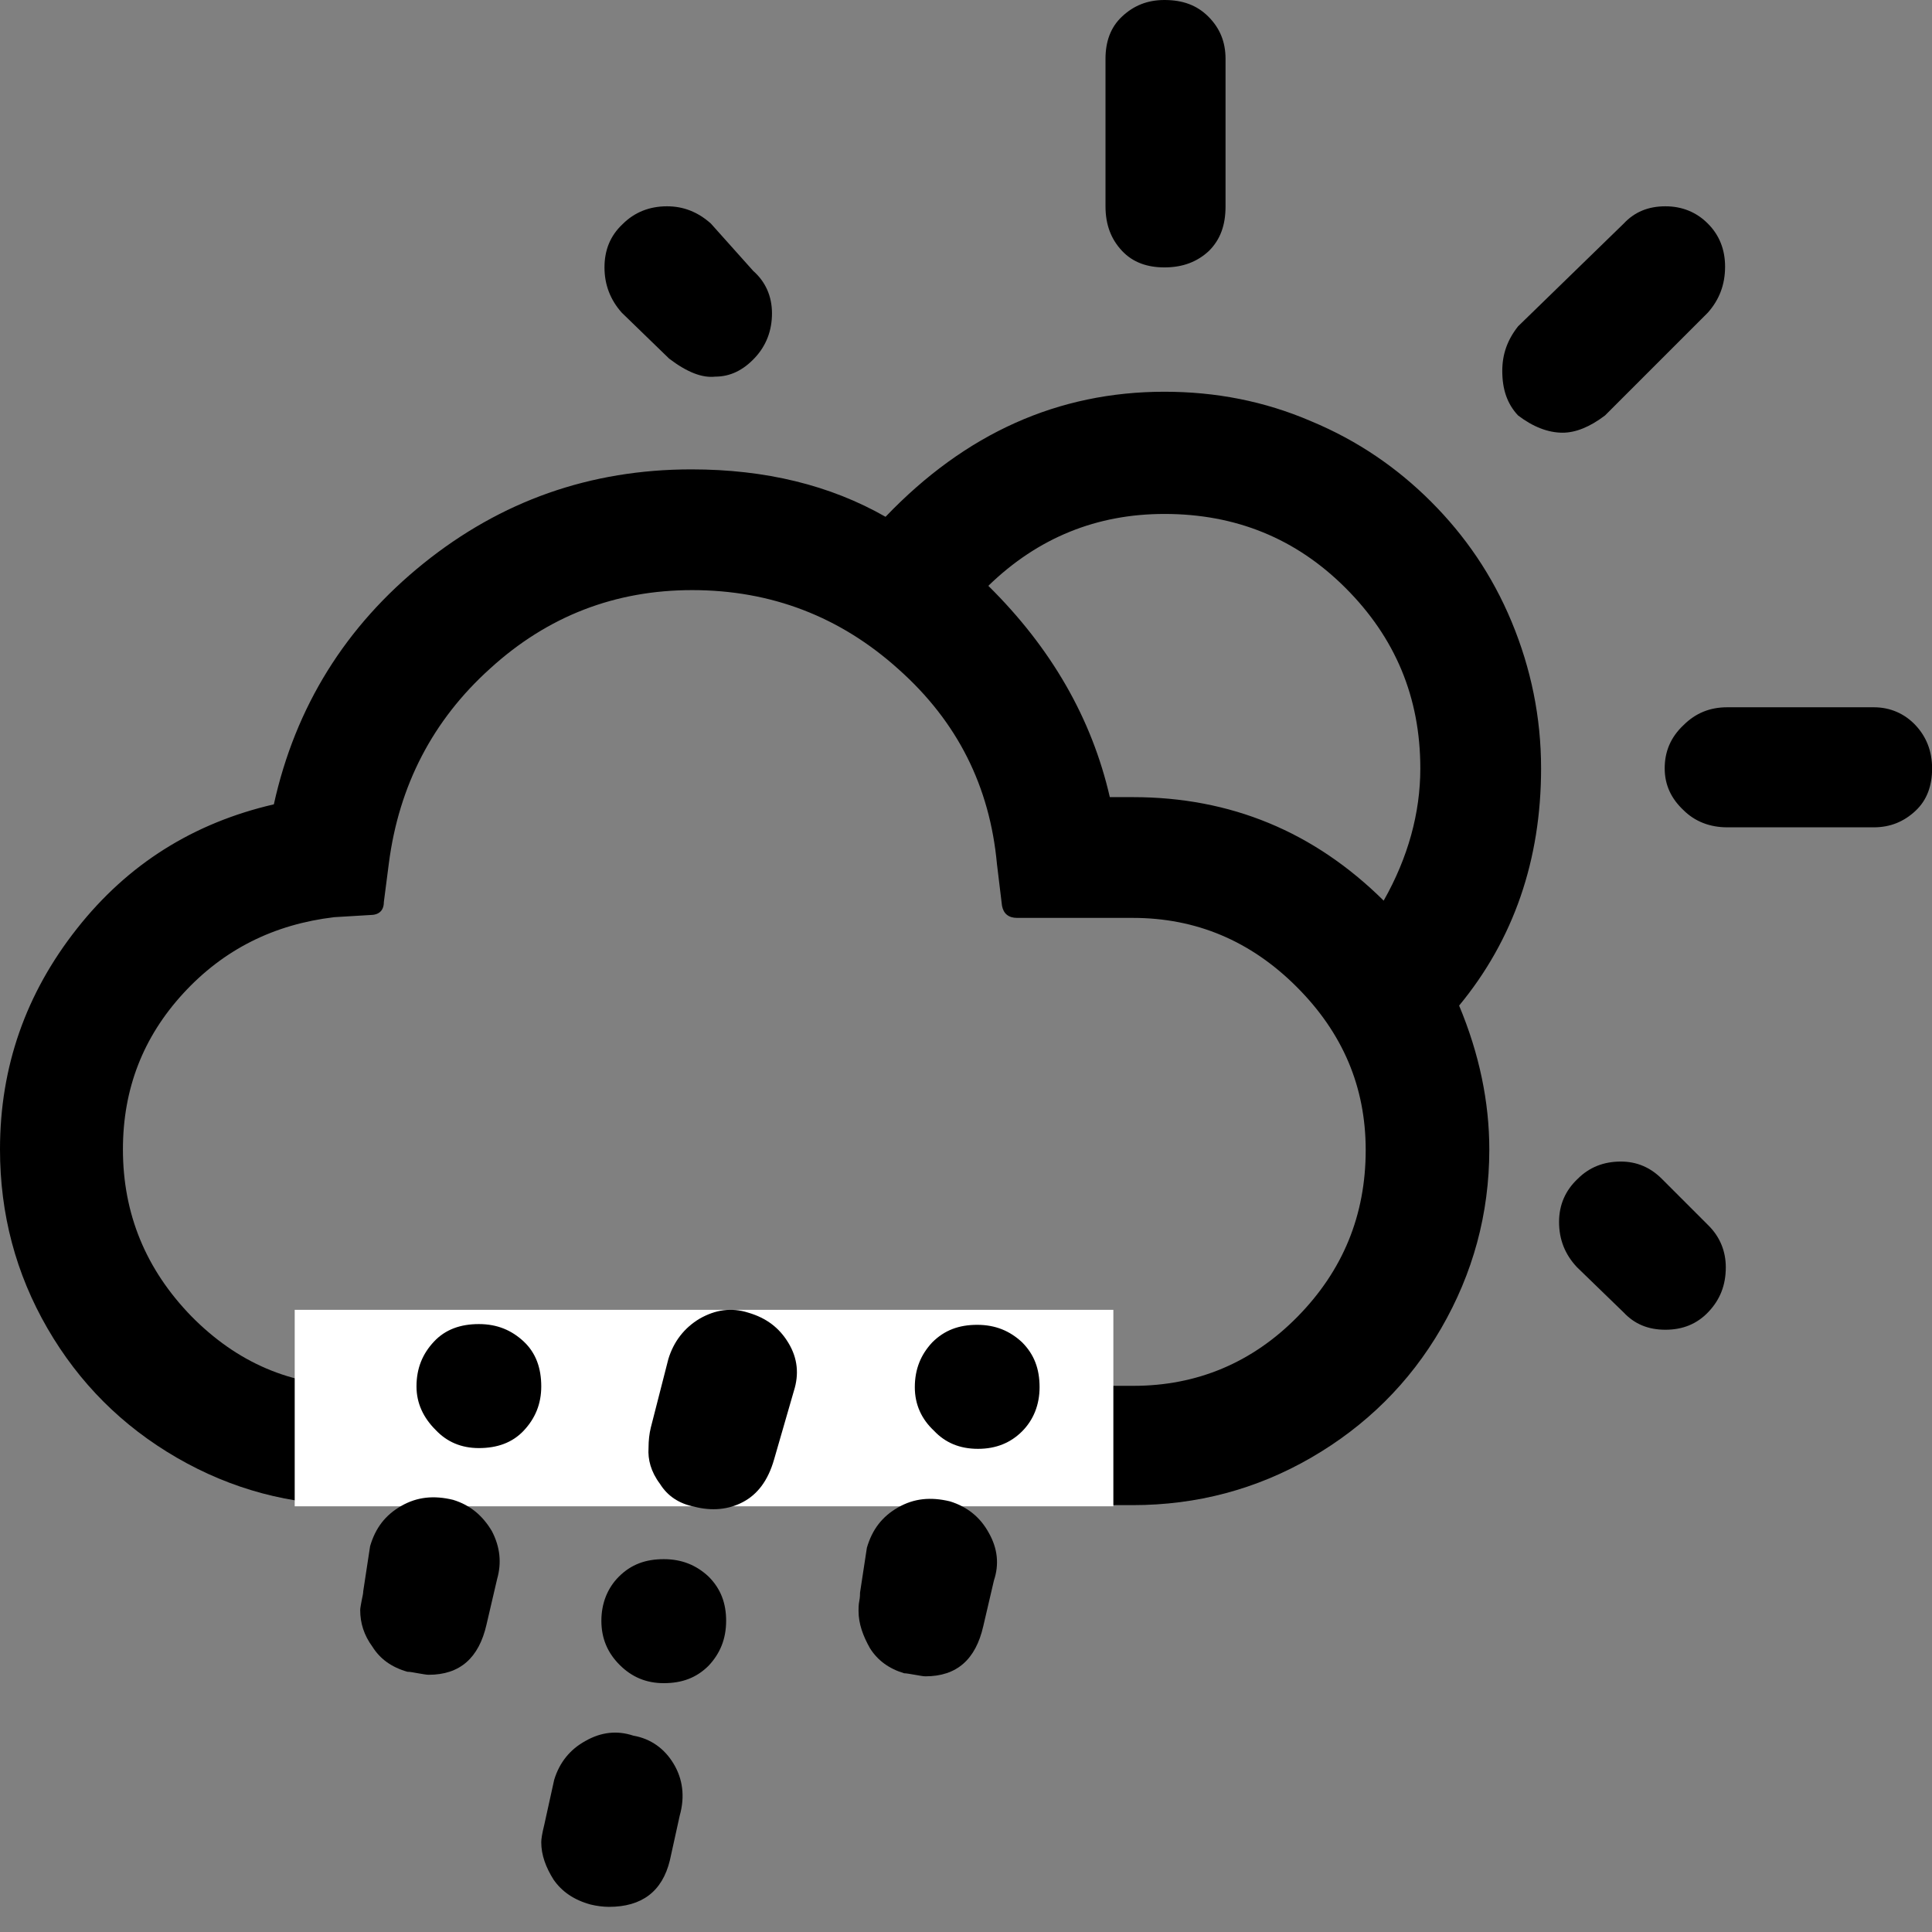 <svg width="59" height="59" viewBox="0 0 59 59" fill="none" xmlns="http://www.w3.org/2000/svg">
<rect x="0" y="0" width="59" height="59" fill="#808080" stroke="none"/>
<path d="M0 35.099C0 37.074 0.483 38.896 1.449 40.565C2.415 42.233 3.732 43.55 5.4 44.516C7.068 45.481 8.868 45.964 10.822 45.964H34.594C36.547 45.964 38.369 45.481 40.038 44.516C41.706 43.55 43.045 42.233 44.011 40.565C44.977 38.896 45.481 37.074 45.481 35.099C45.481 33.65 45.174 32.179 44.559 30.709C46.228 28.689 47.062 26.253 47.062 23.465C47.062 21.907 46.755 20.414 46.162 18.987C45.569 17.56 44.735 16.353 43.703 15.321C42.672 14.29 41.464 13.456 40.038 12.863C38.611 12.248 37.118 11.963 35.56 11.963C32.311 11.963 29.48 13.236 27.043 15.782C25.353 14.817 23.377 14.334 21.116 14.334C18.021 14.334 15.3 15.3 12.929 17.209C10.558 19.119 9.022 21.577 8.363 24.563C5.905 25.133 3.907 26.384 2.349 28.36C0.79 30.336 0 32.575 0 35.099ZM3.754 35.099C3.754 33.255 4.368 31.674 5.597 30.336C6.827 28.997 8.363 28.228 10.207 28.009L11.305 27.943C11.568 27.943 11.722 27.811 11.722 27.548L11.875 26.363C12.182 23.992 13.214 21.994 14.97 20.414C16.726 18.812 18.79 18.021 21.138 18.021C23.553 18.021 25.66 18.834 27.438 20.436C29.238 22.038 30.226 24.014 30.445 26.384L30.599 27.658C30.643 27.899 30.797 28.031 31.06 28.031H34.594C36.526 28.031 38.194 28.733 39.599 30.138C41.004 31.543 41.706 33.189 41.706 35.121C41.706 37.118 41.004 38.808 39.621 40.213C38.238 41.618 36.547 42.321 34.616 42.321H10.822C8.89 42.321 7.244 41.618 5.839 40.191C4.456 38.764 3.754 37.074 3.754 35.099ZM18.46 8.166C18.46 8.692 18.636 9.153 18.987 9.548L20.436 10.953C20.985 11.37 21.446 11.546 21.841 11.502C22.302 11.502 22.697 11.305 23.048 10.931C23.399 10.558 23.575 10.097 23.575 9.57C23.575 9.044 23.377 8.605 23.004 8.275L21.709 6.827C21.314 6.475 20.875 6.3 20.37 6.3C19.843 6.3 19.382 6.475 19.009 6.849C18.636 7.2 18.46 7.639 18.46 8.166ZM30.182 17.89C31.697 16.419 33.496 15.695 35.56 15.695C37.733 15.695 39.577 16.441 41.091 17.956C42.606 19.47 43.374 21.292 43.374 23.465C43.374 24.826 43.001 26.187 42.255 27.504C40.126 25.397 37.579 24.343 34.594 24.343H33.892C33.343 21.951 32.114 19.799 30.182 17.89ZM33.76 6.3C33.76 6.87 33.935 7.31 34.265 7.661C34.594 8.012 35.033 8.166 35.56 8.166C36.13 8.166 36.569 7.99 36.921 7.661C37.272 7.31 37.426 6.87 37.426 6.3V1.8C37.426 1.273 37.25 0.856 36.899 0.505C36.547 0.154 36.108 0 35.56 0C35.033 0 34.616 0.176 34.265 0.505C33.913 0.834 33.76 1.273 33.76 1.8V6.3ZM45.877 11.326C45.877 11.897 46.03 12.336 46.359 12.687C46.82 13.039 47.281 13.214 47.72 13.214C48.115 13.214 48.554 13.039 49.015 12.687L52.154 9.548C52.505 9.153 52.681 8.692 52.681 8.144C52.681 7.617 52.505 7.178 52.154 6.827C51.803 6.475 51.364 6.3 50.859 6.3C50.332 6.3 49.915 6.475 49.586 6.827L46.359 9.966C46.03 10.383 45.877 10.822 45.877 11.326ZM47.611 37.316C47.611 37.843 47.786 38.304 48.159 38.699L49.586 40.082C49.915 40.433 50.332 40.608 50.859 40.608C51.386 40.608 51.825 40.433 52.176 40.06C52.528 39.687 52.703 39.247 52.703 38.699C52.703 38.216 52.528 37.777 52.176 37.426L50.749 35.999C50.398 35.648 49.981 35.472 49.498 35.472C48.971 35.472 48.532 35.648 48.181 35.999C47.808 36.35 47.611 36.789 47.611 37.316ZM50.837 23.465C50.837 23.97 51.035 24.387 51.408 24.738C51.759 25.089 52.22 25.265 52.747 25.265H57.225C57.73 25.265 58.147 25.089 58.498 24.76C58.849 24.431 59.003 23.992 59.003 23.465C59.003 22.938 58.827 22.499 58.498 22.148C58.169 21.797 57.73 21.599 57.225 21.599H52.747C52.22 21.599 51.781 21.775 51.408 22.148C51.013 22.521 50.837 22.96 50.837 23.465Z" fill="black"/>
<rect x="9" y="40" width="25" height="6" fill="white"/>
<path d="M11.046 48.869C11.023 49.008 11 49.101 11 49.171C11 49.566 11.116 49.937 11.372 50.286C11.604 50.658 11.953 50.913 12.441 51.053C12.533 51.053 12.626 51.076 12.766 51.099C12.905 51.122 13.021 51.145 13.091 51.145C14.044 51.145 14.624 50.634 14.857 49.612L15.182 48.218C15.321 47.73 15.275 47.242 15.019 46.754C14.741 46.29 14.369 45.965 13.835 45.802C13.254 45.662 12.742 45.709 12.255 45.988C11.767 46.267 11.465 46.661 11.302 47.219L11.093 48.59C11.093 48.66 11.07 48.752 11.046 48.869Z" fill="black"/>
<path d="M13.254 40.969C12.905 41.341 12.719 41.782 12.719 42.34C12.719 42.851 12.928 43.293 13.3 43.664C13.649 44.036 14.09 44.222 14.624 44.222C15.182 44.222 15.647 44.059 15.995 43.688C16.344 43.316 16.529 42.874 16.529 42.34C16.529 41.782 16.367 41.318 15.995 40.969C15.623 40.621 15.182 40.435 14.624 40.435C14.067 40.435 13.602 40.597 13.254 40.969Z" fill="black"/>
<path d="M16.622 55.722C16.553 56.001 16.529 56.164 16.529 56.257C16.529 56.652 16.669 57.023 16.901 57.395C17.157 57.767 17.529 58.023 18.04 58.162C18.226 58.208 18.435 58.232 18.597 58.232C19.596 58.232 20.224 57.767 20.456 56.814L20.758 55.444C20.921 54.863 20.851 54.328 20.572 53.864C20.293 53.399 19.875 53.097 19.341 53.004C18.853 52.842 18.365 52.888 17.877 53.167C17.412 53.422 17.087 53.817 16.924 54.352L16.622 55.722Z" fill="black"/>
<path d="M18.899 48.148C18.551 48.497 18.365 48.962 18.365 49.496C18.365 50.03 18.551 50.472 18.923 50.843C19.294 51.215 19.736 51.401 20.27 51.401C20.828 51.401 21.269 51.238 21.641 50.867C21.989 50.495 22.175 50.053 22.175 49.496C22.175 48.962 22.013 48.52 21.641 48.148C21.269 47.8 20.828 47.614 20.27 47.614C19.712 47.614 19.271 47.777 18.899 48.148Z" fill="black"/>
<path d="M19.875 43.595C19.829 43.781 19.805 43.99 19.805 44.222C19.782 44.57 19.875 44.942 20.154 45.314C20.386 45.686 20.735 45.918 21.199 46.011C21.734 46.15 22.245 46.104 22.686 45.871C23.128 45.639 23.453 45.221 23.639 44.57L24.243 42.479C24.406 41.968 24.359 41.48 24.08 41.016C23.802 40.551 23.407 40.249 22.849 40.086C22.338 39.924 21.85 39.993 21.362 40.272C20.897 40.551 20.572 40.969 20.41 41.504L19.875 43.595Z" fill="black"/>
<path d="M26.241 48.892C26.218 49.008 26.218 49.124 26.218 49.194C26.218 49.589 26.357 49.961 26.566 50.332C26.799 50.704 27.147 50.96 27.612 51.099C27.682 51.099 27.798 51.122 27.937 51.145C28.076 51.169 28.193 51.192 28.262 51.192C29.215 51.192 29.796 50.681 30.028 49.659L30.353 48.265C30.516 47.777 30.47 47.289 30.191 46.801C29.935 46.336 29.54 46.011 29.006 45.848C28.425 45.709 27.914 45.755 27.426 46.034C26.938 46.313 26.636 46.708 26.473 47.266L26.264 48.636C26.264 48.683 26.264 48.776 26.241 48.892Z" fill="black"/>
<path d="M28.471 40.992C28.123 41.364 27.937 41.806 27.937 42.363C27.937 42.898 28.146 43.339 28.518 43.688C28.866 44.059 29.308 44.245 29.866 44.245C30.423 44.245 30.864 44.059 31.213 43.711C31.561 43.362 31.747 42.898 31.747 42.363C31.747 41.806 31.585 41.364 31.213 40.992C30.841 40.644 30.4 40.458 29.842 40.458C29.285 40.458 28.843 40.621 28.471 40.992Z" fill="black"/>
</svg>

